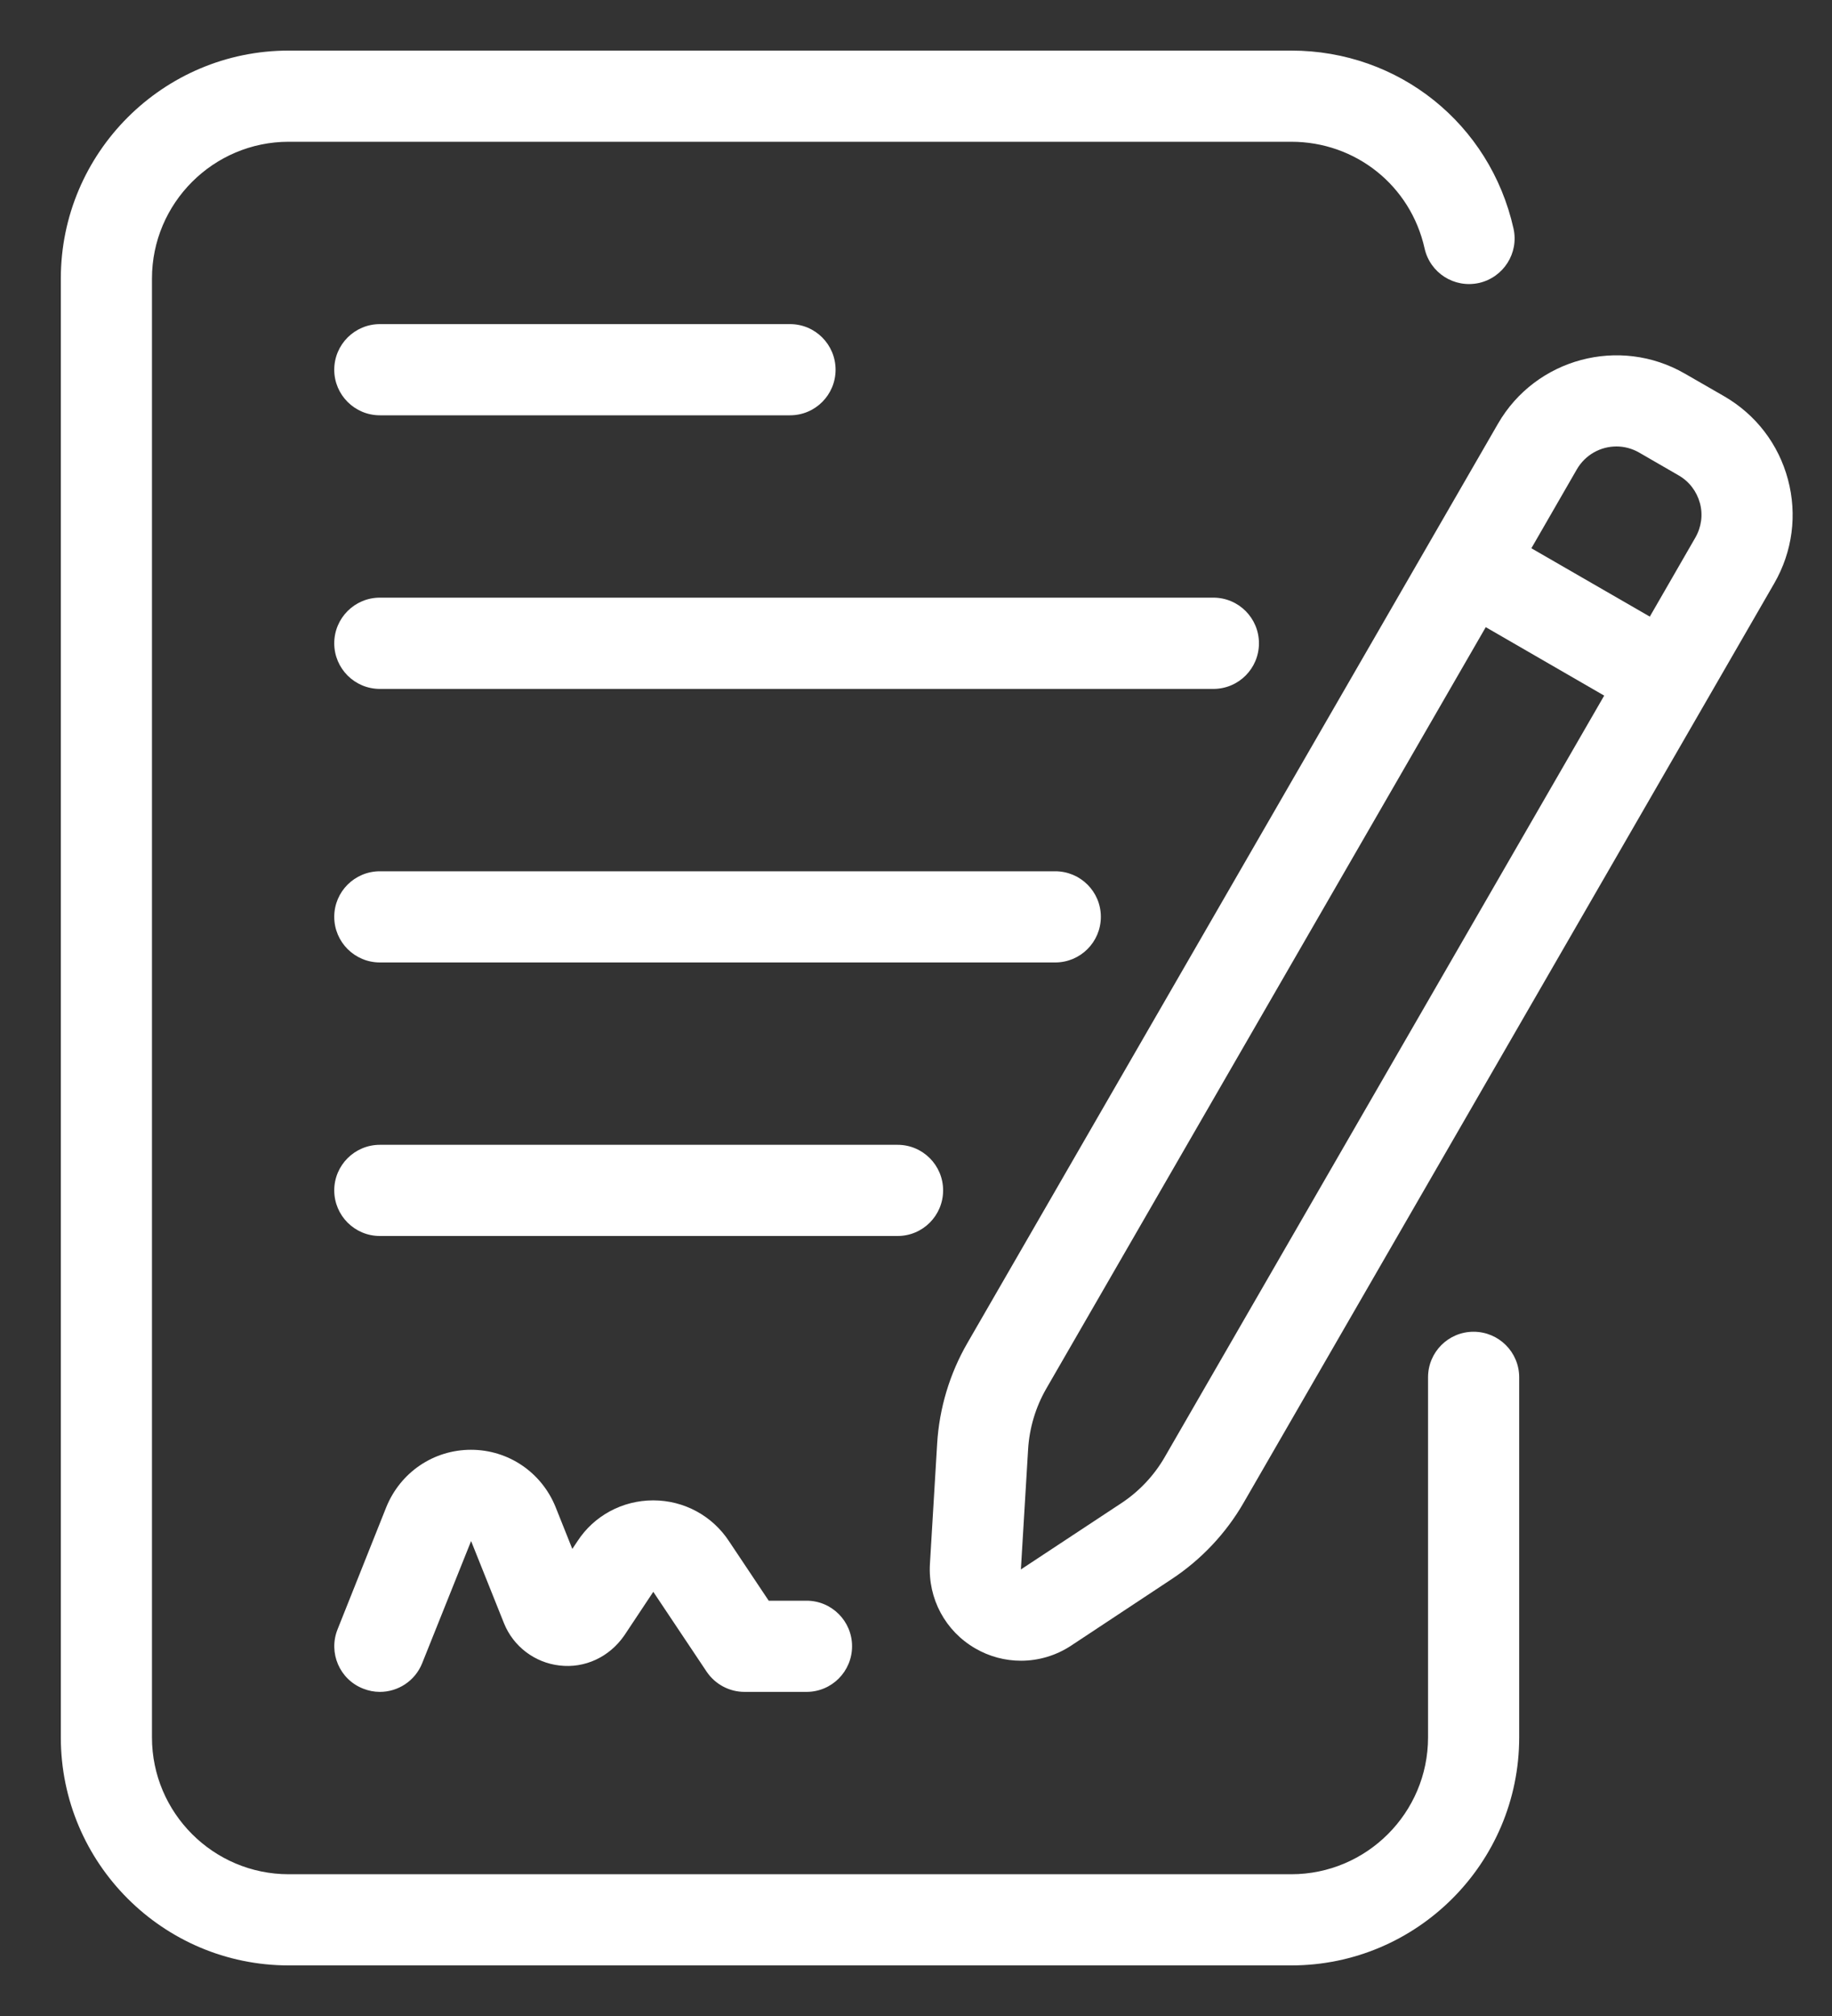 <svg width="20" height="22" viewBox="0 0 20 22" fill="none" xmlns="http://www.w3.org/2000/svg">
<rect x="0" y="0" width="20" height="22" fill="#333333" stroke="none"/>
<path d="M16.087 14.533C15.812 14.533 15.59 14.755 15.59 15.03V18.96C15.59 19.783 14.92 20.453 14.097 20.453H3.152C2.329 20.453 1.659 19.783 1.659 18.96V3.04C1.659 2.217 2.329 1.547 3.152 1.547H14.097C14.8 1.547 15.399 2.025 15.552 2.71C15.612 2.979 15.876 3.147 16.146 3.088C16.414 3.027 16.583 2.762 16.523 2.494C16.267 1.351 15.27 0.552 14.097 0.552H3.152C1.78 0.552 0.664 1.668 0.664 3.04V18.96C0.664 20.332 1.78 21.448 3.152 21.448H14.097C15.469 21.448 16.585 20.332 16.585 18.96V15.03C16.585 14.755 16.362 14.533 16.087 14.533Z" fill="white"/>
<path d="M19.519 5.232C19.416 4.847 19.169 4.525 18.824 4.325L18.393 4.077C17.68 3.666 16.766 3.91 16.354 4.623L10.56 14.658C10.368 14.99 10.254 15.369 10.231 15.753L10.152 17.068C10.13 17.446 10.32 17.8 10.648 17.989C10.803 18.079 10.975 18.123 11.146 18.123C11.336 18.123 11.527 18.068 11.694 17.958L12.792 17.232C13.113 17.02 13.384 16.733 13.576 16.4L19.37 6.365C19.569 6.019 19.622 5.617 19.519 5.232ZM12.714 15.903C12.599 16.102 12.436 16.275 12.244 16.402L11.145 17.127L11.224 15.814C11.238 15.583 11.306 15.356 11.421 15.156L16.22 6.844L17.513 7.591L12.714 15.903ZM18.508 5.867L18.011 6.729L16.718 5.983L17.215 5.121C17.308 4.961 17.475 4.872 17.647 4.872C17.731 4.872 17.817 4.894 17.895 4.939L18.326 5.188C18.441 5.254 18.523 5.362 18.558 5.49C18.593 5.617 18.574 5.752 18.508 5.867H18.508Z" fill="white"/>
<path d="M4.147 4.532H8.625C8.9 4.532 9.122 4.309 9.122 4.035C9.122 3.76 8.9 3.537 8.625 3.537H4.147C3.872 3.537 3.649 3.76 3.649 4.035C3.649 4.309 3.872 4.532 4.147 4.532Z" fill="white"/>
<path d="M13.744 7.02C13.744 6.745 13.522 6.522 13.246 6.522H4.147C3.872 6.522 3.649 6.745 3.649 7.02C3.649 7.295 3.872 7.518 4.147 7.518H13.246C13.522 7.518 13.744 7.295 13.744 7.02Z" fill="white"/>
<path d="M12.018 10.005C12.018 9.73 11.795 9.508 11.52 9.508H4.147C3.872 9.508 3.649 9.73 3.649 10.005C3.649 10.28 3.872 10.503 4.147 10.503H11.52C11.795 10.503 12.018 10.28 12.018 10.005Z" fill="white"/>
<path d="M10.296 12.99C10.296 12.716 10.074 12.493 9.799 12.493H4.147C3.872 12.493 3.649 12.716 3.649 12.99C3.649 13.265 3.872 13.488 4.147 13.488H9.799C10.074 13.488 10.296 13.265 10.296 12.99Z" fill="white"/>
<path d="M8.392 17.468L7.962 16.824C7.779 16.542 7.468 16.373 7.131 16.373C6.795 16.373 6.484 16.541 6.304 16.819L6.248 16.903L6.065 16.445C5.911 16.066 5.549 15.821 5.142 15.821C4.734 15.821 4.372 16.066 4.217 16.447L3.685 17.781C3.583 18.036 3.707 18.326 3.963 18.427C4.023 18.451 4.086 18.463 4.147 18.463C4.344 18.463 4.531 18.345 4.609 18.15L5.143 16.817L5.502 17.714C5.604 17.967 5.837 18.144 6.108 18.175C6.384 18.208 6.651 18.084 6.815 17.848L7.132 17.371L7.714 18.242C7.807 18.38 7.962 18.463 8.128 18.463H8.805C9.08 18.463 9.302 18.24 9.302 17.965C9.302 17.691 9.08 17.468 8.805 17.468H8.394H8.392Z" fill="white"/>
</svg>
